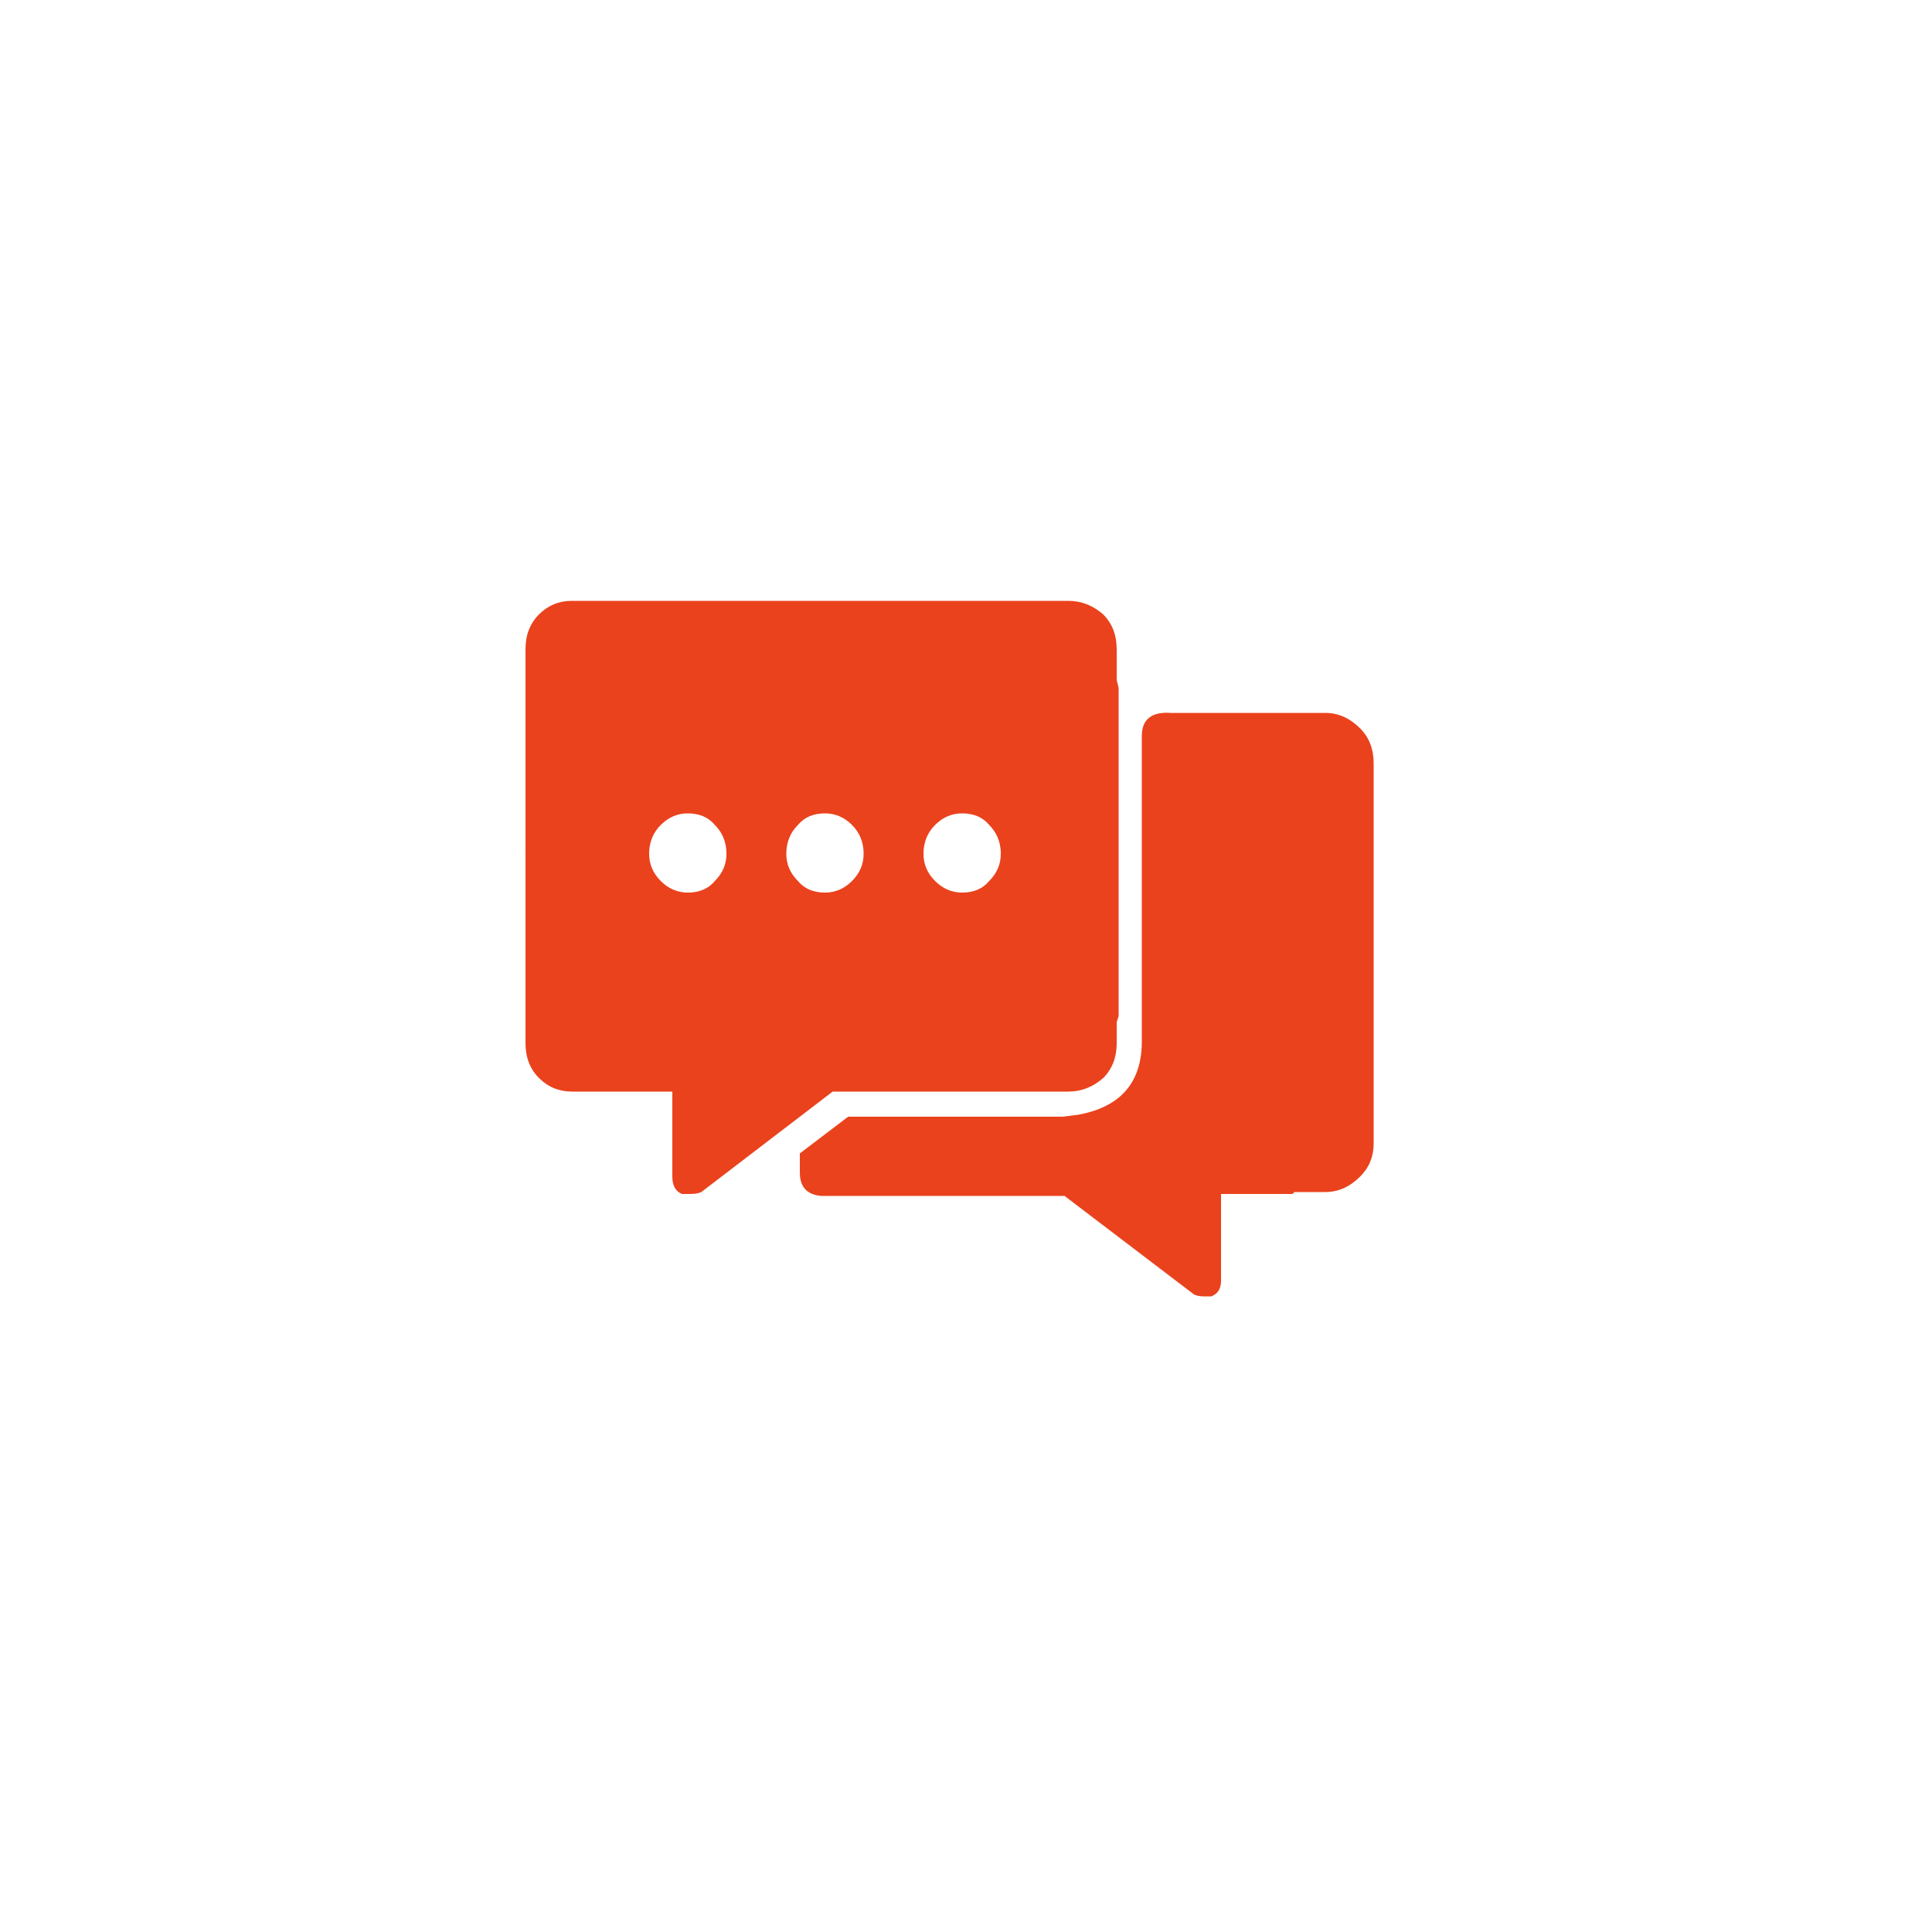 <?xml version="1.0" encoding="utf-8"?><svg xmlns:xlink="http://www.w3.org/1999/xlink" id="Scene_1" image-rendering="auto" baseProfile="basic" version="1.1" x="0px" y="0px" width="50" height="50" viewBox="0 0 50 50" xmlns="http://www.w3.org/2000/svg"><g id="Scene 1_2.0"><path fill="#EA421D" d="M30.3,18.45Q29.55,18.4 29.55,19.05L29.55,26.95Q29.55,28.55 27.9,28.85L27.5,28.9 21.95,28.9 20.7,29.85 20.7,30.35Q20.7,30.9 21.25,30.95L27.55,30.95 30.9,33.5Q31,33.55 31.15,33.55L31.35,33.55Q31.6,33.45 31.6,33.15L31.6,30.9 33.45,30.9 33.5,30.85 34.3,30.85Q34.8,30.85 35.2,30.45 35.55,30.1 35.55,29.6L35.55,19.75Q35.55,19.2 35.2,18.85 34.8,18.45 34.3,18.45L30.3,18.45"/></g><g id="Scene 1_1.0"><path fill="#EA421D" d="M20.35,22.1L20.35,22.05Q19.67,21.384 18.8,22.05L18.8,22.1Q18.8,22.5 18.5,22.8 18.25,23.1 17.8,23.1 17.4,23.1 17.1,22.8 16.8,22.5 16.8,22.1L16.8,22.05Q15.294,21.019 13.6,22.05L13.6,27Q13.6,27.55 13.95,27.9 14.3,28.25 14.8,28.25L17.4,28.25 17.4,30.45Q17.4,30.8 17.65,30.9L17.85,30.9Q18.05,30.9 18.15,30.85L21.55,28.25 27.65,28.25Q28.15,28.25 28.55,27.9 28.9,27.55 28.9,27L28.9,26.45 28.95,26.3 28.95,22.05Q27.425,21.554 25.9,22.05L25.9,22.1Q25.9,22.5 25.6,22.8 25.35,23.1 24.9,23.1 24.5,23.1 24.2,22.8 23.9,22.5 23.9,22.1L23.9,22.05Q23.22,21.574 22.35,22.05L22.35,22.1Q22.35,22.5 22.05,22.8 21.75,23.1 21.35,23.1 20.9,23.1 20.65,22.8 20.35,22.5 20.35,22.1"/></g><g id="Scene 1_0.0"><path fill="#EA421D" d="M28.55,15.9Q28.15,15.55 27.65,15.55L14.8,15.55Q14.3,15.55 13.95,15.9 13.6,16.25 13.6,16.8L13.6,22.05Q15.391,23.194 16.8,22.05 16.817,21.633 17.1,21.35 17.4,21.05 17.8,21.05 18.25,21.05 18.5,21.35 18.783,21.633 18.8,22.05 19.575,22.739 20.35,22.05 20.367,21.633 20.65,21.35 20.9,21.05 21.35,21.05 21.75,21.05 22.05,21.35 22.333,21.633 22.35,22.05 23.125,22.671 23.9,22.05 23.917,21.633 24.2,21.35 24.5,21.05 24.9,21.05 25.35,21.05 25.6,21.35 25.883,21.633 25.9,22.05 27.332,22.883 28.95,22.05L28.95,17.8 28.9,17.6 28.9,16.8Q28.9,16.25 28.55,15.9"/></g><defs/></svg>